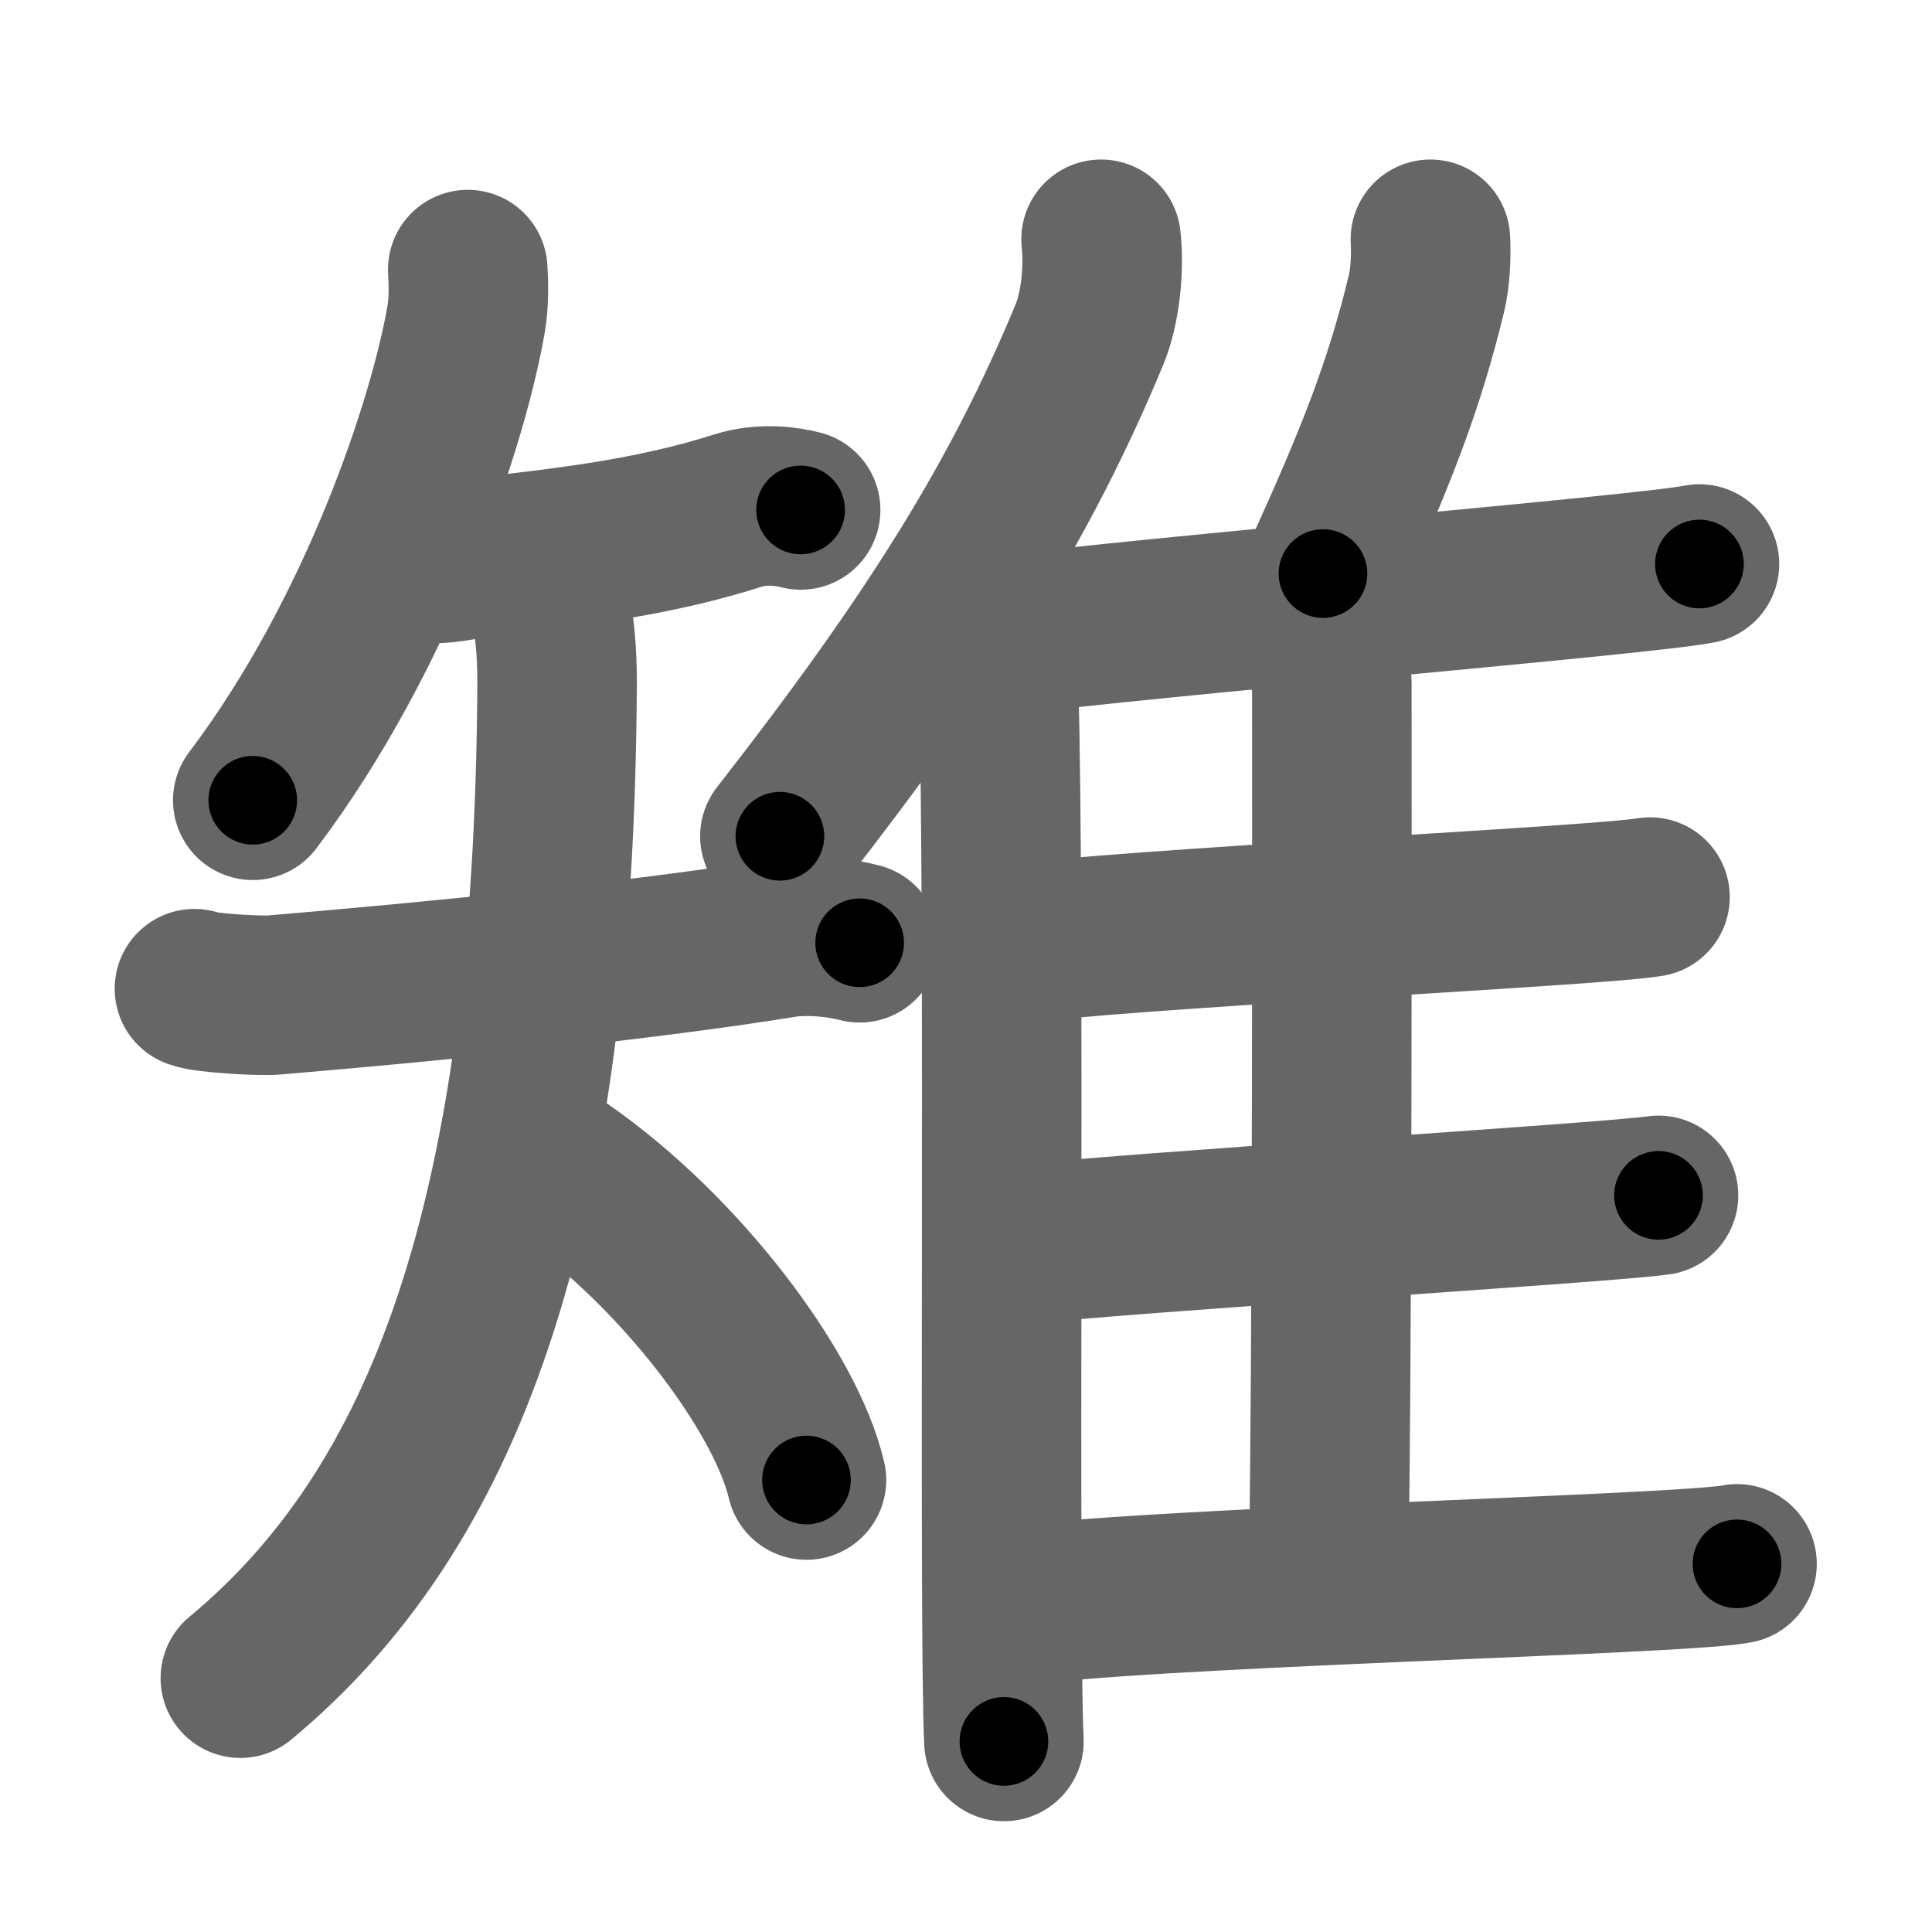 <svg xmlns="http://www.w3.org/2000/svg" width="109" height="109" viewBox="0 0 109 109" id="96c9"><g fill="none" stroke="#666" stroke-width="9" stroke-linecap="round" stroke-linejoin="round"><g><g><path d="M26.39,15.21c0.04,0.68,0.08,1.75-0.08,2.72c-0.97,5.74-4.91,17.77-12.05,27.22" /><g><path d="M22.41,31.72c1.75,0,2.14,0.14,3,0c4.34-0.72,9.96-0.93,16.21-2.91c1.41-0.45,2.83-0.23,3.55-0.04" /><g><path d="M10.97,55.78c0.57,0.26,3.82,0.42,4.44,0.36c9.14-0.77,20.59-1.9,28.83-3.23c0.78-0.13,2.5-0.17,4.26,0.28" /><path d="M31,33.91c0.3,1.43,0.43,2.82,0.43,4.59c-0.14,30.62-6.53,46.77-17.87,56.18" /><path d="M31.75,66c6.64,4.61,12.59,12.53,13.75,17.5" /></g></g></g><g><g><path d="M62.12,13.5c0.19,1.69-0.05,3.91-0.65,5.36C57.64,28.1,52.78,35.93,44,47.18" /><path d="M55.19,34.65c0.63,0.88,1.11,2.8,1.15,4.16c0.37,12.12-0.01,53.13,0.3,59.44" /></g><path d="M80.7,13.5c0.06,0.97-0.02,2.23-0.22,3.06c-1.28,5.28-2.9,9.37-5.84,15.8" /><path d="M56.16,35.91c8.84-1.16,36.59-3.46,39.72-4.09" /><path d="M74.45,36.58c0.39,0.49,0.69,1.16,0.69,2.01c0,8.62,0.04,36.88-0.19,50.46" /><path d="M56.64,53.32c6.89-0.94,33.5-2.19,36.45-2.71" /><path d="M56.8,70.29c7.27-0.8,33.65-2.41,36.77-2.85" /><path d="M56.8,90.68c7.3-1.14,38.06-1.82,41.2-2.45" /></g></g></g><g fill="none" stroke="#000" stroke-width="5" stroke-linecap="round" stroke-linejoin="round"><g><g><path d="M26.39,15.21c0.04,0.68,0.08,1.75-0.08,2.72c-0.97,5.74-4.91,17.77-12.05,27.22" stroke-dasharray="32.73" stroke-dashoffset="32.73"><animate id="0" attributeName="stroke-dashoffset" values="32.73;0" dur="0.33s" fill="freeze" begin="0s;96c9.click" /></path><g><path d="M22.41,31.72c1.75,0,2.14,0.14,3,0c4.34-0.72,9.96-0.93,16.21-2.91c1.41-0.45,2.83-0.23,3.55-0.04" stroke-dasharray="23.09" stroke-dashoffset="23.09"><animate attributeName="stroke-dashoffset" values="23.09" fill="freeze" begin="96c9.click" /><animate id="1" attributeName="stroke-dashoffset" values="23.09;0" dur="0.23s" fill="freeze" begin="0.end" /></path><g><path d="M10.97,55.78c0.57,0.26,3.82,0.42,4.44,0.36c9.14-0.77,20.59-1.9,28.83-3.23c0.78-0.13,2.5-0.17,4.26,0.28" stroke-dasharray="37.78" stroke-dashoffset="37.78"><animate attributeName="stroke-dashoffset" values="37.78" fill="freeze" begin="96c9.click" /><animate id="2" attributeName="stroke-dashoffset" values="37.78;0" dur="0.38s" fill="freeze" begin="1.end" /></path><path d="M31,33.91c0.3,1.43,0.43,2.82,0.43,4.59c-0.14,30.62-6.53,46.77-17.87,56.18" stroke-dasharray="65.49" stroke-dashoffset="65.49"><animate attributeName="stroke-dashoffset" values="65.49" fill="freeze" begin="96c9.click" /><animate id="3" attributeName="stroke-dashoffset" values="65.49;0" dur="0.49s" fill="freeze" begin="2.end" /></path><path d="M31.75,66c6.64,4.61,12.59,12.53,13.75,17.5" stroke-dasharray="22.63" stroke-dashoffset="22.63"><animate attributeName="stroke-dashoffset" values="22.63" fill="freeze" begin="96c9.click" /><animate id="4" attributeName="stroke-dashoffset" values="22.63;0" dur="0.23s" fill="freeze" begin="3.end" /></path></g></g></g><g><g><path d="M62.12,13.5c0.19,1.69-0.05,3.91-0.65,5.36C57.64,28.1,52.78,35.93,44,47.18" stroke-dasharray="38.83" stroke-dashoffset="38.83"><animate attributeName="stroke-dashoffset" values="38.83" fill="freeze" begin="96c9.click" /><animate id="5" attributeName="stroke-dashoffset" values="38.83;0" dur="0.39s" fill="freeze" begin="4.end" /></path><path d="M55.19,34.65c0.63,0.88,1.11,2.8,1.15,4.16c0.37,12.12-0.01,53.13,0.3,59.44" stroke-dasharray="63.8" stroke-dashoffset="63.8"><animate attributeName="stroke-dashoffset" values="63.8" fill="freeze" begin="96c9.click" /><animate id="6" attributeName="stroke-dashoffset" values="63.8;0" dur="0.48s" fill="freeze" begin="5.end" /></path></g><path d="M80.7,13.5c0.06,0.97-0.02,2.23-0.22,3.06c-1.28,5.28-2.9,9.37-5.84,15.8" stroke-dasharray="19.95" stroke-dashoffset="19.95"><animate attributeName="stroke-dashoffset" values="19.95" fill="freeze" begin="96c9.click" /><animate id="7" attributeName="stroke-dashoffset" values="19.95;0" dur="0.2s" fill="freeze" begin="6.end" /></path><path d="M56.16,35.91c8.84-1.16,36.59-3.46,39.72-4.09" stroke-dasharray="39.93" stroke-dashoffset="39.93"><animate attributeName="stroke-dashoffset" values="39.93" fill="freeze" begin="96c9.click" /><animate id="8" attributeName="stroke-dashoffset" values="39.93;0" dur="0.4s" fill="freeze" begin="7.end" /></path><path d="M74.45,36.58c0.39,0.49,0.69,1.16,0.69,2.01c0,8.62,0.04,36.88-0.19,50.46" stroke-dasharray="52.63" stroke-dashoffset="52.63"><animate attributeName="stroke-dashoffset" values="52.63" fill="freeze" begin="96c9.click" /><animate id="9" attributeName="stroke-dashoffset" values="52.63;0" dur="0.53s" fill="freeze" begin="8.end" /></path><path d="M56.64,53.32c6.89-0.94,33.5-2.19,36.45-2.71" stroke-dasharray="36.56" stroke-dashoffset="36.56"><animate attributeName="stroke-dashoffset" values="36.56" fill="freeze" begin="96c9.click" /><animate id="10" attributeName="stroke-dashoffset" values="36.56;0" dur="0.37s" fill="freeze" begin="9.end" /></path><path d="M56.8,70.29c7.27-0.8,33.65-2.41,36.77-2.85" stroke-dasharray="36.88" stroke-dashoffset="36.88"><animate attributeName="stroke-dashoffset" values="36.88" fill="freeze" begin="96c9.click" /><animate id="11" attributeName="stroke-dashoffset" values="36.88;0" dur="0.37s" fill="freeze" begin="10.end" /></path><path d="M56.8,90.68c7.3-1.14,38.06-1.82,41.2-2.45" stroke-dasharray="41.28" stroke-dashoffset="41.28"><animate attributeName="stroke-dashoffset" values="41.28" fill="freeze" begin="96c9.click" /><animate id="12" attributeName="stroke-dashoffset" values="41.28;0" dur="0.41s" fill="freeze" begin="11.end" /></path></g></g></g></svg>